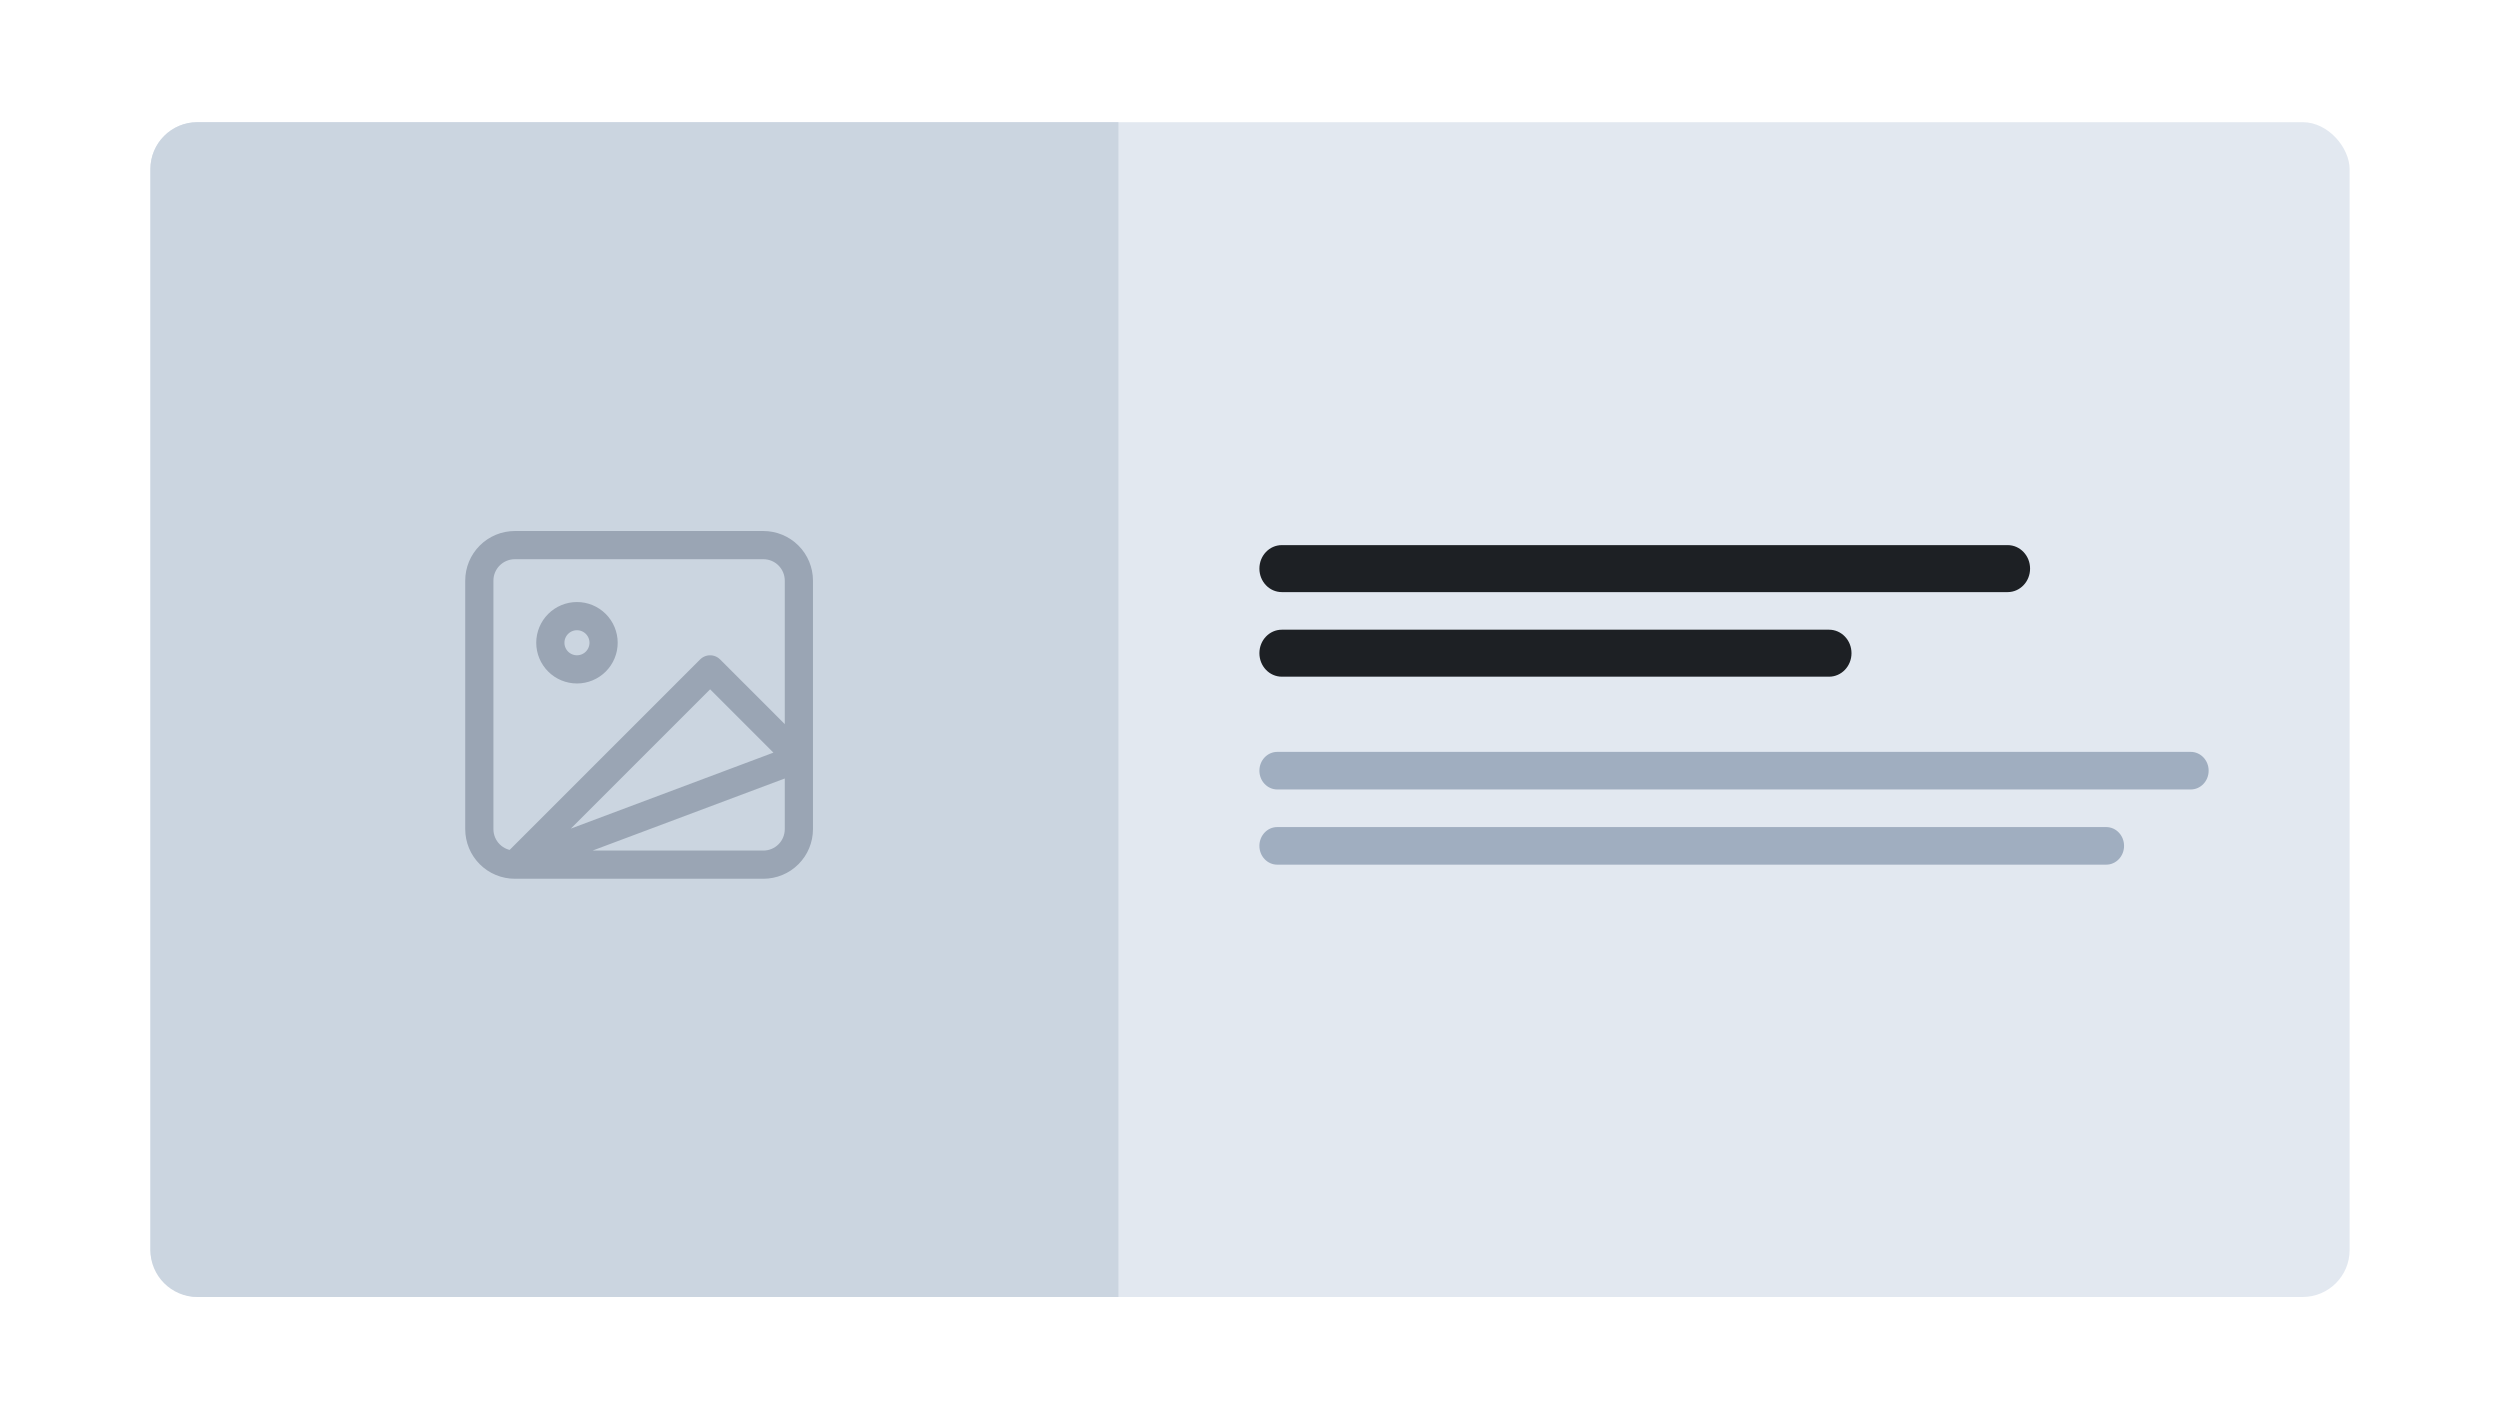 <svg width="266" height="150" viewBox="0 0 266 150" fill="none" xmlns="http://www.w3.org/2000/svg">
<path d="M0 0H266V150H0V0Z" fill="white"/>
<rect x="16" y="13" width="234" height="125" rx="5" fill="#E2E8F0"/>
<path d="M16 18C16 15.239 18.239 13 21 13H119V138H21C18.239 138 16 135.761 16 133V18Z" fill="#CBD5E0"/>
<path d="M54.778 92H81.222C81.718 92 82.209 91.902 82.668 91.712C83.126 91.523 83.543 91.244 83.893 90.893C84.244 90.543 84.523 90.126 84.712 89.668C84.902 89.209 85 88.718 85 88.222V61.778C85 60.776 84.602 59.815 83.893 59.107C83.185 58.398 82.224 58 81.222 58H54.778C53.776 58 52.815 58.398 52.107 59.107C51.398 59.815 51 60.776 51 61.778V88.222C51 88.718 51.098 89.209 51.288 89.668C51.477 90.126 51.756 90.543 52.107 90.893C52.457 91.244 52.874 91.523 53.332 91.712C53.791 91.902 54.282 92 54.778 92V92ZM54.778 92L75.556 71.222L85 80.667L54.778 92ZM64.222 68.389C64.222 69.14 63.923 69.861 63.392 70.392C62.861 70.924 62.14 71.222 61.389 71.222C60.638 71.222 59.917 70.924 59.386 70.392C58.855 69.861 58.556 69.14 58.556 68.389C58.556 67.638 58.855 66.917 59.386 66.386C59.917 65.855 60.638 65.556 61.389 65.556C62.14 65.556 62.861 65.855 63.392 66.386C63.923 66.917 64.222 67.638 64.222 68.389Z" stroke="#9AA5B4" stroke-width="3" stroke-linecap="round" stroke-linejoin="round"/>
<path d="M213.616 58H136.384C135.067 58 134 59.119 134 60.5C134 61.881 135.067 63 136.384 63H213.616C214.933 63 216 61.881 216 60.5C216 59.119 214.933 58 213.616 58Z" fill="#1D2024"/>
<path d="M194.614 67H136.386C135.068 67 134 68.119 134 69.5C134 70.881 135.068 72 136.386 72H194.614C195.932 72 197 70.881 197 69.5C197 68.119 195.932 67 194.614 67Z" fill="#1D2024"/>
<path d="M233.094 80H135.906C134.853 80 134 80.895 134 82C134 83.105 134.853 84 135.906 84H233.094C234.147 84 235 83.105 235 82C235 80.895 234.147 80 233.094 80Z" fill="#A0AEC0"/>
<path d="M224.103 88H135.897C134.849 88 134 88.895 134 90C134 91.105 134.849 92 135.897 92H224.103C225.151 92 226 91.105 226 90C226 88.895 225.151 88 224.103 88Z" fill="#A0AEC0"/>
</svg>
